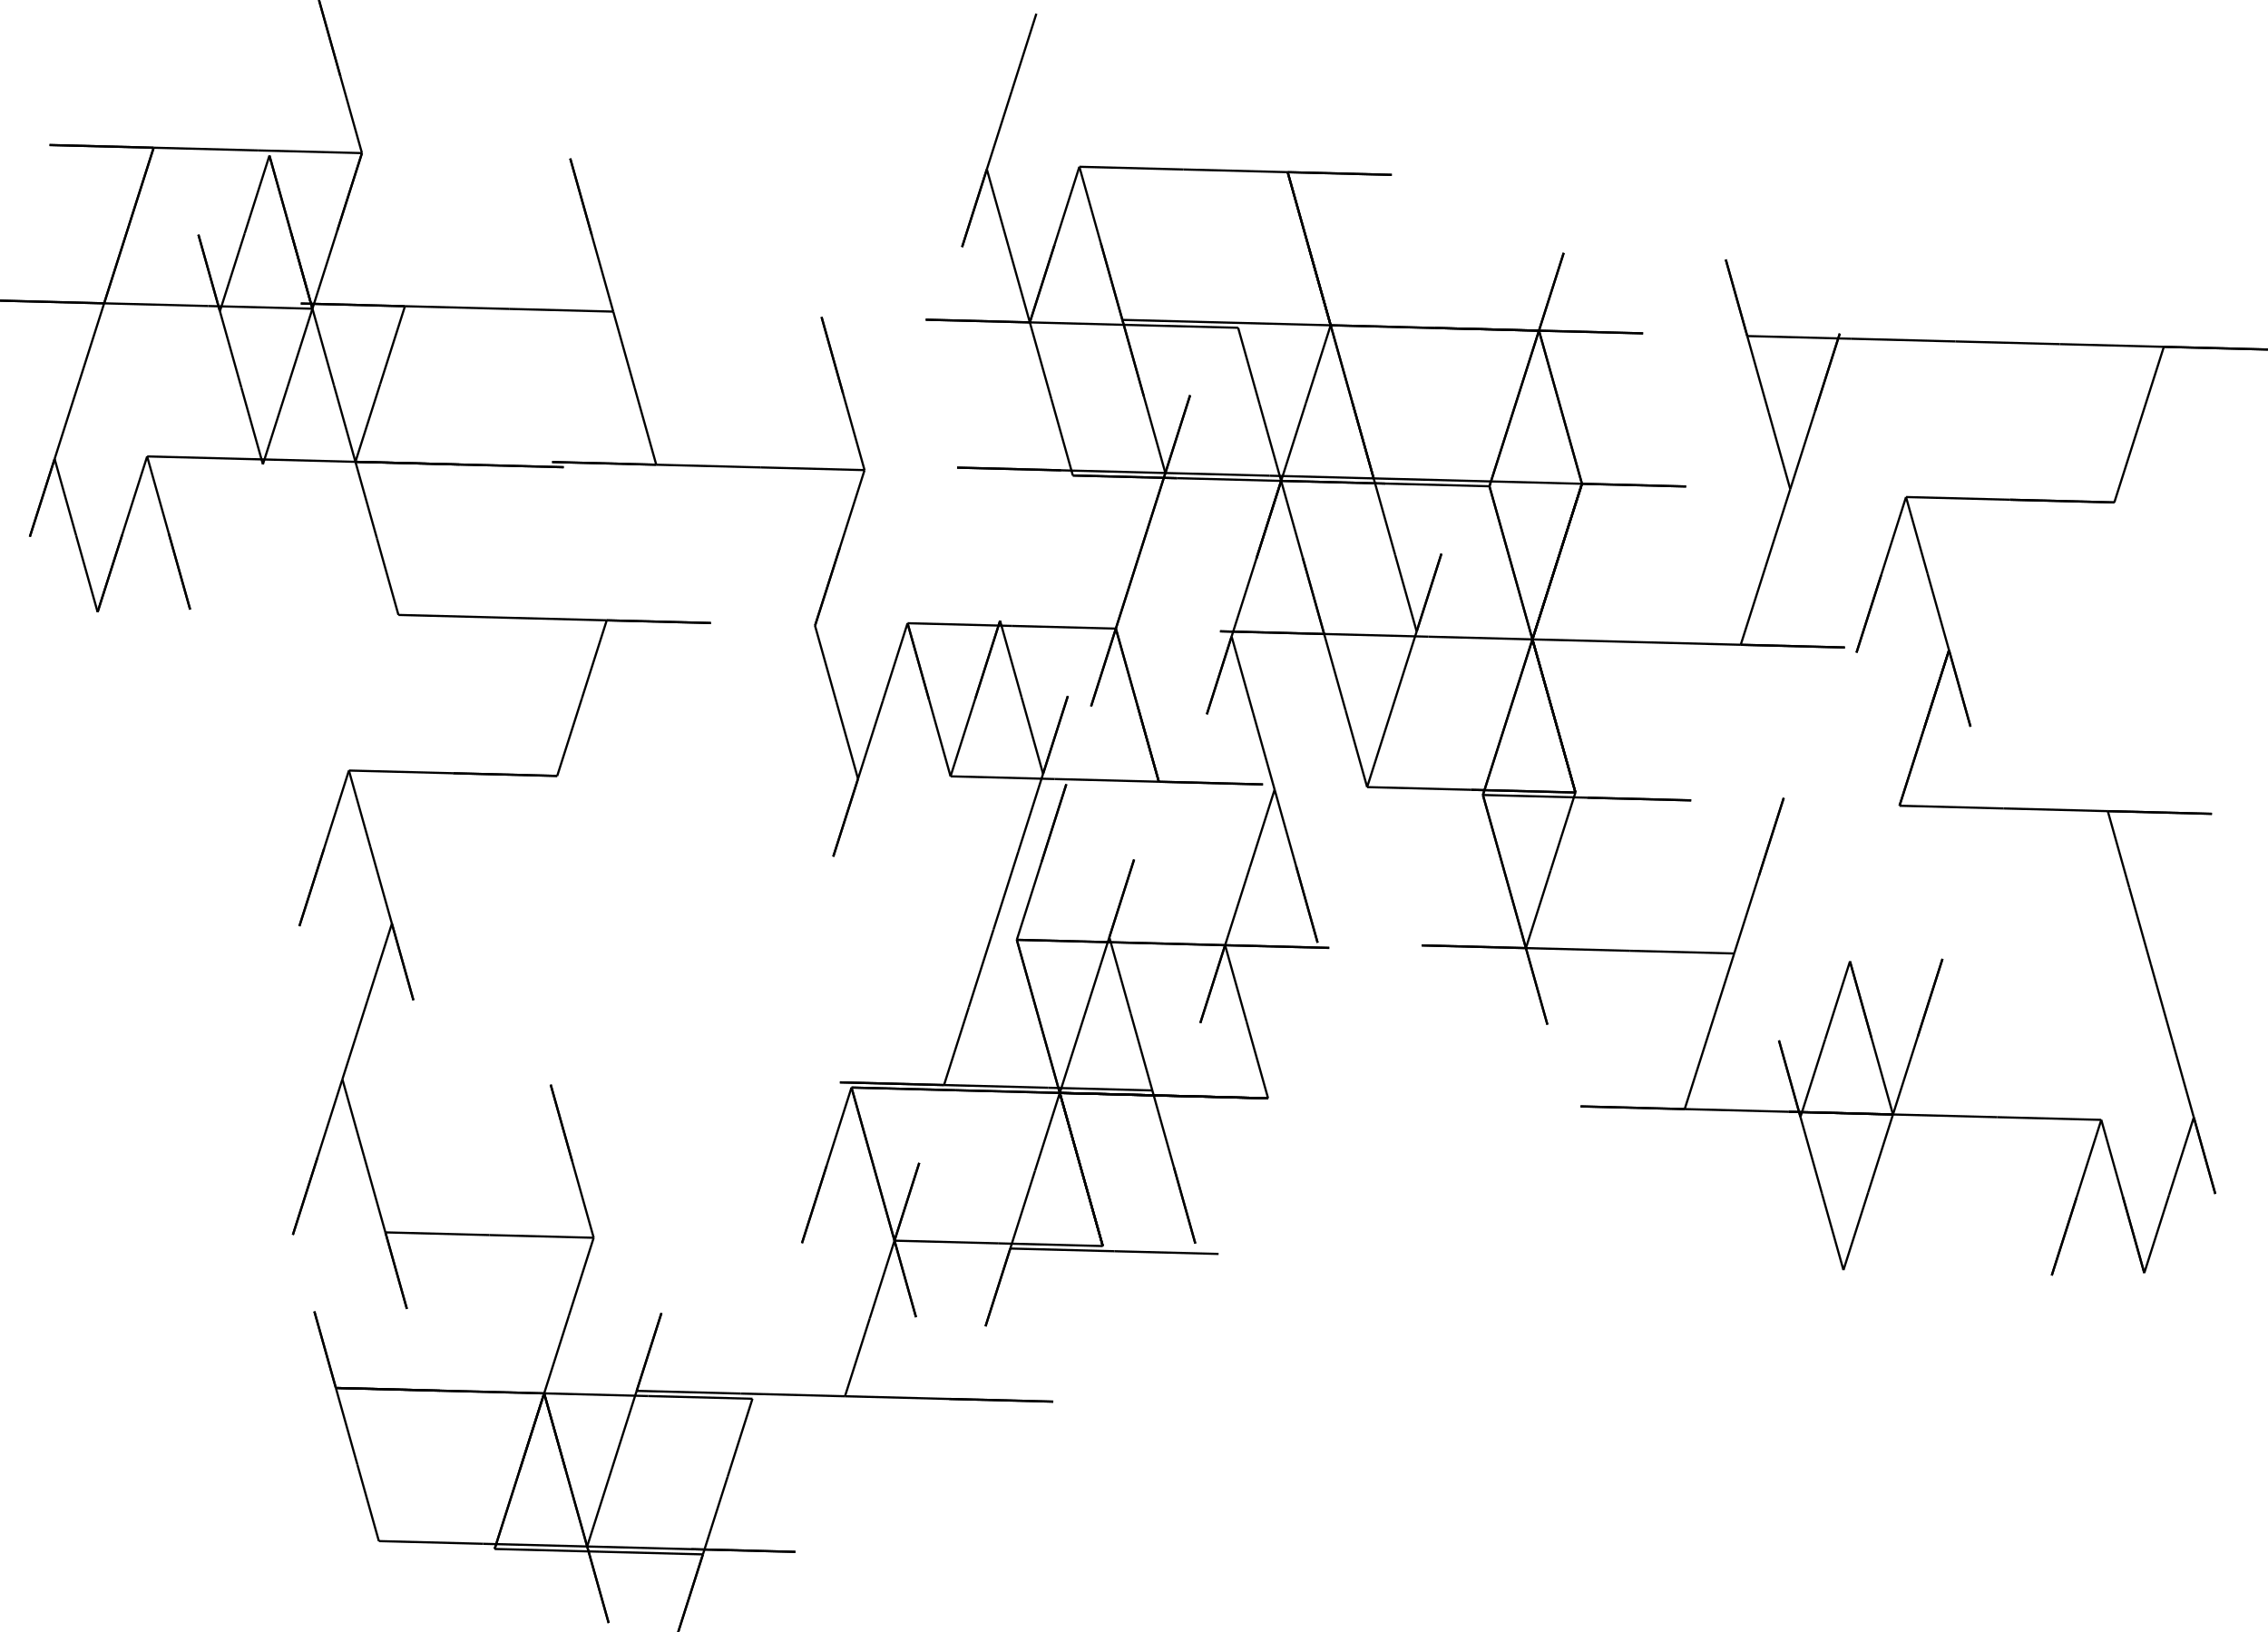 <svg viewBox="-1007.128 -694.579 2077.142 1494.862" xmlns="http://www.w3.org/2000/svg">
<style>
svg { stroke:black; stroke-width:2; fill:none;}
</style>
<polyline points="108.904 453.865 13.521 451.398"/>
<polyline points="13.521 451.398 -81.862 448.931"/>
<polyline points="-81.862 448.931 -104.54 520.188"/>
<polyline points="-81.862 448.931 -104.54 520.188"/>
<polyline points="-81.862 448.931 -59.184 377.674"/>
<polyline points="-59.184 377.674 -36.505 306.416"/>
<polyline points="-36.505 306.416 58.878 308.883"/>
<polyline points="58.878 308.883 154.261 311.35"/>
<polyline points="154.261 311.35 58.878 308.883"/>
<polyline points="-36.505 306.416 -16.814 376.533"/>
<polyline points="-16.814 376.533 2.877 446.65"/>
<polyline points="2.877 446.65 -16.814 376.533"/>
<polyline points="2.877 446.65 -92.506 444.183"/>
<polyline points="-92.506 444.183 -187.889 441.716"/>
<polyline points="-187.889 441.716 -168.198 511.832"/>
<polyline points="-187.889 441.716 -168.198 511.832"/>
<polyline points="-187.889 441.716 -207.58 371.599"/>
<polyline points="-207.58 371.599 -227.272 301.483"/>
<polyline points="-227.272 301.483 -131.889 303.95"/>
<polyline points="-131.889 303.95 -36.505 306.416"/>
<polyline points="-36.505 306.416 -16.814 376.533"/>
<polyline points="-36.505 306.416 -16.814 376.533"/>
<polyline points="-36.505 306.416 -56.197 236.3"/>
<polyline points="-56.197 236.3 -75.888 166.183"/>
<polyline points="-75.888 166.183 -53.21 94.926"/>
<polyline points="-53.21 94.926 -30.532 23.669"/>
<polyline points="-30.532 23.669 -53.21 94.926"/>
<polyline points="-75.888 166.183 19.495 168.65"/>
<polyline points="19.495 168.65 114.878 171.117"/>
<polyline points="114.878 171.117 92.2 242.374"/>
<polyline points="114.878 171.117 92.2 242.374"/>
<polyline points="114.878 171.117 137.557 99.86"/>
<polyline points="137.557 99.86 160.235 28.603"/>
<polyline points="160.235 28.603 179.926 98.719"/>
<polyline points="179.926 98.719 199.617 168.836"/>
<polyline points="199.617 168.836 179.926 98.719"/>
<polyline points="160.235 28.603 140.543 -41.514"/>
<polyline points="140.543 -41.514 120.852 -111.63"/>
<polyline points="120.852 -111.63 98.174 -40.373"/>
<polyline points="120.852 -111.63 98.174 -40.373"/>
<polyline points="120.852 -111.63 143.53 -182.887"/>
<polyline points="143.53 -182.887 166.209 -254.145"/>
<polyline points="166.209 -254.145 185.9 -184.028"/>
<polyline points="185.9 -184.028 205.591 -113.911"/>
<polyline points="205.591 -113.911 185.9 -184.028"/>
<polyline points="166.209 -254.145 70.826 -256.612"/>
<polyline points="70.826 -256.612 -24.558 -259.078"/>
<polyline points="-24.558 -259.078 70.826 -256.612"/>
<polyline points="-24.558 -259.078 -44.249 -329.195"/>
<polyline points="-44.249 -329.195 -63.94 -399.312"/>
<polyline points="-63.94 -399.312 -159.323 -401.778"/>
<polyline points="-63.94 -399.312 -159.323 -401.778"/>
<polyline points="-63.94 -399.312 31.443 -396.845"/>
<polyline points="31.443 -396.845 126.826 -394.378"/>
<polyline points="126.826 -394.378 146.517 -324.261"/>
<polyline points="146.517 -324.261 166.209 -254.145"/>
<polyline points="166.209 -254.145 143.53 -182.887"/>
<polyline points="166.209 -254.145 143.53 -182.887"/>
<polyline points="166.209 -254.145 188.887 -325.402"/>
<polyline points="188.887 -325.402 211.565 -396.659"/>
<polyline points="211.565 -396.659 191.874 -466.775"/>
<polyline points="191.874 -466.775 172.183 -536.892"/>
<polyline points="172.183 -536.892 191.874 -466.775"/>
<polyline points="211.565 -396.659 306.948 -394.192"/>
<polyline points="306.948 -394.192 402.332 -391.725"/>
<polyline points="402.332 -391.725 306.948 -394.192"/>
<polyline points="402.332 -391.725 422.023 -321.609"/>
<polyline points="422.023 -321.609 441.714 -251.492"/>
<polyline points="441.714 -251.492 537.097 -249.025"/>
<polyline points="441.714 -251.492 537.097 -249.025"/>
<polyline points="441.714 -251.492 346.331 -253.959"/>
<polyline points="346.331 -253.959 250.948 -256.426"/>
<polyline points="250.948 -256.426 155.565 -258.893"/>
<polyline points="155.565 -258.893 60.182 -261.36"/>
<polyline points="60.182 -261.36 82.86 -332.617"/>
<polyline points="60.182 -261.36 82.86 -332.617"/>
<polyline points="60.182 -261.36 37.503 -190.102"/>
<polyline points="37.503 -190.102 14.825 -118.845"/>
<polyline points="14.825 -118.845 34.516 -48.729"/>
<polyline points="34.516 -48.729 54.208 21.388"/>
<polyline points="54.208 21.388 34.516 -48.729"/>
<polyline points="14.825 -118.845 34.516 -48.729"/>
<polyline points="34.516 -48.729 54.208 21.388"/>
<polyline points="54.208 21.388 149.591 23.855"/>
<polyline points="54.208 21.388 149.591 23.855"/>
<polyline points="54.208 21.388 -41.175 18.921"/>
<polyline points="-41.175 18.921 -136.559 16.454"/>
<polyline points="-136.559 16.454 -156.25 -53.663"/>
<polyline points="-156.25 -53.663 -175.941 -123.779"/>
<polyline points="-175.941 -123.779 -156.25 -53.663"/>
<polyline points="-136.559 16.454 -113.88 -54.803"/>
<polyline points="-113.88 -54.803 -91.202 -126.06"/>
<polyline points="-91.202 -126.06 -113.88 -54.803"/>
<polyline points="-91.202 -126.06 -71.511 -55.944"/>
<polyline points="-71.511 -55.944 -51.819 14.173"/>
<polyline points="-51.819 14.173 -29.141 -57.084"/>
<polyline points="-51.819 14.173 -29.141 -57.084"/>
<polyline points="-51.819 14.173 -74.498 85.43"/>
<polyline points="-74.498 85.43 -97.176 156.687"/>
<polyline points="-97.176 156.687 -119.854 227.944"/>
<polyline points="-119.854 227.944 -142.533 299.201"/>
<polyline points="-142.533 299.201 -237.916 296.735"/>
<polyline points="-142.533 299.201 -237.916 296.735"/>
<polyline points="-142.533 299.201 -47.149 301.668"/>
<polyline points="-47.149 301.668 48.234 304.135"/>
<polyline points="48.234 304.135 67.925 374.252"/>
<polyline points="67.925 374.252 87.616 444.368"/>
<polyline points="87.616 444.368 67.925 374.252"/>
<polyline points="48.234 304.135 28.542 234.019"/>
<polyline points="28.542 234.019 8.851 163.902"/>
<polyline points="8.851 163.902 31.529 92.645"/>
<polyline points="8.851 163.902 31.529 92.645"/>
<polyline points="8.851 163.902 -13.827 235.159"/>
<polyline points="-13.827 235.159 -36.505 306.416"/>
<polyline points="-36.505 306.416 -16.814 376.533"/>
<polyline points="-16.814 376.533 2.877 446.65"/>
<polyline points="2.877 446.65 -16.814 376.533"/>
<polyline points="-36.505 306.416 58.878 308.883"/>
<polyline points="58.878 308.883 154.261 311.35"/>
<polyline points="154.261 311.35 58.878 308.883"/>
<polyline points="154.261 311.35 134.57 241.234"/>
<polyline points="134.57 241.234 114.878 171.117"/>
<polyline points="114.878 171.117 210.261 173.584"/>
<polyline points="114.878 171.117 210.261 173.584"/>
<polyline points="114.878 171.117 19.495 168.65"/>
<polyline points="19.495 168.65 -75.888 166.183"/>
<polyline points="-75.888 166.183 -56.197 236.3"/>
<polyline points="-56.197 236.3 -36.505 306.416"/>
<polyline points="-36.505 306.416 58.878 308.883"/>
<polyline points="-36.505 306.416 58.878 308.883"/>
<polyline points="-36.505 306.416 -131.889 303.95"/>
<polyline points="-131.889 303.95 -227.272 301.483"/>
<polyline points="-227.272 301.483 -249.95 372.74"/>
<polyline points="-249.95 372.74 -272.628 443.997"/>
<polyline points="-272.628 443.997 -249.95 372.74"/>
<polyline points="-227.272 301.483 -207.58 371.599"/>
<polyline points="-207.58 371.599 -187.889 441.716"/>
<polyline points="-187.889 441.716 -165.211 370.459"/>
<polyline points="-187.889 441.716 -165.211 370.459"/>
<polyline points="-187.889 441.716 -210.567 512.973"/>
<polyline points="-210.567 512.973 -233.246 584.23"/>
<polyline points="-233.246 584.23 -137.862 586.697"/>
<polyline points="-137.862 586.697 -42.479 589.164"/>
<polyline points="-42.479 589.164 -137.862 586.697"/>
<polyline points="-233.246 584.23 -328.629 581.763"/>
<polyline points="-328.629 581.763 -424.012 579.296"/>
<polyline points="-424.012 579.296 -401.334 508.039"/>
<polyline points="-424.012 579.296 -401.334 508.039"/>
<polyline points="-424.012 579.296 -446.69 650.553"/>
<polyline points="-446.69 650.553 -469.369 721.811"/>
<polyline points="-469.369 721.811 -373.985 724.277"/>
<polyline points="-373.985 724.277 -278.602 726.744"/>
<polyline points="-278.602 726.744 -373.985 724.277"/>
<polyline points="-469.369 721.811 -489.06 651.694"/>
<polyline points="-489.06 651.694 -508.751 581.577"/>
<polyline points="-508.751 581.577 -489.06 651.694"/>
<polyline points="-508.751 581.577 -604.134 579.111"/>
<polyline points="-604.134 579.111 -699.517 576.644"/>
<polyline points="-699.517 576.644 -719.209 506.527"/>
<polyline points="-699.517 576.644 -719.209 506.527"/>
<polyline points="-699.517 576.644 -679.826 646.76"/>
<polyline points="-679.826 646.76 -660.135 716.877"/>
<polyline points="-660.135 716.877 -564.752 719.344"/>
<polyline points="-564.752 719.344 -469.369 721.811"/>
<polyline points="-469.369 721.811 -449.677 791.927"/>
<polyline points="-469.369 721.811 -449.677 791.927"/>
<polyline points="-469.369 721.811 -489.06 651.694"/>
<polyline points="-489.06 651.694 -508.751 581.577"/>
<polyline points="-508.751 581.577 -604.134 579.111"/>
<polyline points="-604.134 579.111 -699.517 576.644"/>
<polyline points="-699.517 576.644 -604.134 579.111"/>
<polyline points="-508.751 581.577 -531.429 652.835"/>
<polyline points="-531.429 652.835 -554.108 724.092"/>
<polyline points="-554.108 724.092 -531.429 652.835"/>
<polyline points="-554.108 724.092 -458.725 726.559"/>
<polyline points="-458.725 726.559 -363.341 729.026"/>
<polyline points="-363.341 729.026 -386.02 800.283"/>
<polyline points="-363.341 729.026 -386.02 800.283"/>
<polyline points="-363.341 729.026 -340.663 657.768"/>
<polyline points="-340.663 657.768 -317.985 586.511"/>
<polyline points="-317.985 586.511 -413.368 584.044"/>
<polyline points="-413.368 584.044 -508.751 581.577"/>
<polyline points="-508.751 581.577 -531.429 652.835"/>
<polyline points="-508.751 581.577 -531.429 652.835"/>
<polyline points="-508.751 581.577 -486.073 510.32"/>
<polyline points="-486.073 510.32 -463.395 439.063"/>
<polyline points="-463.395 439.063 -483.086 368.947"/>
<polyline points="-483.086 368.947 -502.777 298.83"/>
<polyline points="-502.777 298.83 -483.086 368.947"/>
<polyline points="-463.395 439.063 -558.778 436.596"/>
<polyline points="-558.778 436.596 -654.161 434.129"/>
<polyline points="-654.161 434.129 -634.47 504.246"/>
<polyline points="-654.161 434.129 -634.47 504.246"/>
<polyline points="-654.161 434.129 -673.852 364.013"/>
<polyline points="-673.852 364.013 -693.544 293.896"/>
<polyline points="-693.544 293.896 -716.222 365.153"/>
<polyline points="-716.222 365.153 -738.9 436.41"/>
<polyline points="-738.9 436.41 -716.222 365.153"/>
<polyline points="-693.544 293.896 -670.865 222.639"/>
<polyline points="-670.865 222.639 -648.187 151.382"/>
<polyline points="-648.187 151.382 -628.496 221.498"/>
<polyline points="-648.187 151.382 -628.496 221.498"/>
<polyline points="-648.187 151.382 -667.878 81.265"/>
<polyline points="-667.878 81.265 -687.57 11.149"/>
<polyline points="-687.57 11.149 -710.248 82.406"/>
<polyline points="-710.248 82.406 -732.926 153.663"/>
<polyline points="-732.926 153.663 -710.248 82.406"/>
<polyline points="-687.57 11.149 -592.187 13.616"/>
<polyline points="-592.187 13.616 -496.803 16.083"/>
<polyline points="-496.803 16.083 -592.187 13.616"/>
<polyline points="-496.803 16.083 -474.125 -55.175"/>
<polyline points="-474.125 -55.175 -451.447 -126.432"/>
<polyline points="-451.447 -126.432 -356.064 -123.965"/>
<polyline points="-451.447 -126.432 -356.064 -123.965"/>
<polyline points="-451.447 -126.432 -546.83 -128.899"/>
<polyline points="-546.83 -128.899 -642.213 -131.366"/>
<polyline points="-642.213 -131.366 -661.904 -201.482"/>
<polyline points="-661.904 -201.482 -681.596 -271.599"/>
<polyline points="-681.596 -271.599 -586.213 -269.132"/>
<polyline points="-681.596 -271.599 -586.213 -269.132"/>
<polyline points="-681.596 -271.599 -776.979 -274.066"/>
<polyline points="-776.979 -274.066 -872.362 -276.532"/>
<polyline points="-872.362 -276.532 -852.671 -206.416"/>
<polyline points="-852.671 -206.416 -832.979 -136.299"/>
<polyline points="-832.979 -136.299 -852.671 -206.416"/>
<polyline points="-872.362 -276.532 -895.04 -205.275"/>
<polyline points="-895.04 -205.275 -917.719 -134.018"/>
<polyline points="-917.719 -134.018 -895.04 -205.275"/>
<polyline points="-917.719 -134.018 -937.41 -204.135"/>
<polyline points="-937.41 -204.135 -957.101 -274.251"/>
<polyline points="-957.101 -274.251 -979.78 -202.994"/>
<polyline points="-957.101 -274.251 -979.78 -202.994"/>
<polyline points="-957.101 -274.251 -934.423 -345.508"/>
<polyline points="-934.423 -345.508 -911.745 -416.766"/>
<polyline points="-911.745 -416.766 -889.066 -488.023"/>
<polyline points="-889.066 -488.023 -866.388 -559.28"/>
<polyline points="-866.388 -559.28 -961.771 -561.747"/>
<polyline points="-866.388 -559.28 -961.771 -561.747"/>
<polyline points="-866.388 -559.28 -771.005 -556.813"/>
<polyline points="-771.005 -556.813 -675.622 -554.346"/>
<polyline points="-675.622 -554.346 -695.313 -624.463"/>
<polyline points="-695.313 -624.463 -715.005 -694.579"/>
<polyline points="-715.005 -694.579 -695.313 -624.463"/>
<polyline points="-866.388 -559.28 -889.066 -488.023"/>
<polyline points="-889.066 -488.023 -911.745 -416.766"/>
<polyline points="-911.745 -416.766 -1007.128 -419.233"/>
<polyline points="-911.745 -416.766 -1007.128 -419.233"/>
<polyline points="-911.745 -416.766 -816.362 -414.299"/>
<polyline points="-816.362 -414.299 -720.978 -411.832"/>
<polyline points="-720.978 -411.832 -698.3 -483.089"/>
<polyline points="-698.3 -483.089 -675.622 -554.346"/>
<polyline points="-675.622 -554.346 -698.3 -483.089"/>
<polyline points="-720.978 -411.832 -740.67 -481.948"/>
<polyline points="-740.67 -481.948 -760.361 -552.065"/>
<polyline points="-760.361 -552.065 -740.67 -481.948"/>
<polyline points="-760.361 -552.065 -783.039 -480.808"/>
<polyline points="-783.039 -480.808 -805.718 -409.551"/>
<polyline points="-805.718 -409.551 -825.409 -479.667"/>
<polyline points="-805.718 -409.551 -825.409 -479.667"/>
<polyline points="-805.718 -409.551 -786.026 -339.434"/>
<polyline points="-786.026 -339.434 -766.335 -269.318"/>
<polyline points="-766.335 -269.318 -743.657 -340.575"/>
<polyline points="-743.657 -340.575 -720.978 -411.832"/>
<polyline points="-720.978 -411.832 -740.67 -481.948"/>
<polyline points="-720.978 -411.832 -740.67 -481.948"/>
<polyline points="-720.978 -411.832 -701.287 -341.715"/>
<polyline points="-701.287 -341.715 -681.596 -271.599"/>
<polyline points="-681.596 -271.599 -586.213 -269.132"/>
<polyline points="-586.213 -269.132 -490.829 -266.665"/>
<polyline points="-490.829 -266.665 -586.213 -269.132"/>
<polyline points="-681.596 -271.599 -658.918 -342.856"/>
<polyline points="-658.918 -342.856 -636.239 -414.113"/>
<polyline points="-636.239 -414.113 -731.622 -416.58"/>
<polyline points="-636.239 -414.113 -731.622 -416.58"/>
<polyline points="-636.239 -414.113 -540.856 -411.646"/>
<polyline points="-540.856 -411.646 -445.473 -409.179"/>
<polyline points="-445.473 -409.179 -465.164 -479.296"/>
<polyline points="-465.164 -479.296 -484.856 -549.412"/>
<polyline points="-484.856 -549.412 -465.164 -479.296"/>
<polyline points="-445.473 -409.179 -425.782 -339.063"/>
<polyline points="-425.782 -339.063 -406.09 -268.946"/>
<polyline points="-406.09 -268.946 -501.473 -271.413"/>
<polyline points="-406.09 -268.946 -501.473 -271.413"/>
<polyline points="-406.09 -268.946 -310.707 -266.479"/>
<polyline points="-310.707 -266.479 -215.324 -264.012"/>
<polyline points="-215.324 -264.012 -235.015 -334.129"/>
<polyline points="-235.015 -334.129 -254.707 -404.245"/>
<polyline points="-254.707 -404.245 -235.015 -334.129"/>
<polyline points="-215.324 -264.012 -238.002 -192.755"/>
<polyline points="-238.002 -192.755 -260.68 -121.498"/>
<polyline points="-260.68 -121.498 -238.002 -192.755"/>
<polyline points="-260.68 -121.498 -240.989 -51.381"/>
<polyline points="-240.989 -51.381 -221.298 18.735"/>
<polyline points="-221.298 18.735 -243.976 89.992"/>
<polyline points="-221.298 18.735 -243.976 89.992"/>
<polyline points="-221.298 18.735 -198.62 -52.522"/>
<polyline points="-198.62 -52.522 -175.941 -123.779"/>
<polyline points="-175.941 -123.779 -80.558 -121.312"/>
<polyline points="-80.558 -121.312 14.825 -118.845"/>
<polyline points="14.825 -118.845 -7.853 -47.588"/>
<polyline points="14.825 -118.845 -7.853 -47.588"/>
<polyline points="14.825 -118.845 37.503 -190.102"/>
<polyline points="37.503 -190.102 60.182 -261.36"/>
<polyline points="60.182 -261.36 -35.202 -263.826"/>
<polyline points="-35.202 -263.826 -130.585 -266.293"/>
<polyline points="-130.585 -266.293 -35.202 -263.826"/>
<polyline points="60.182 -261.36 40.49 -331.476"/>
<polyline points="40.49 -331.476 20.799 -401.593"/>
<polyline points="20.799 -401.593 40.49 -331.476"/>
<polyline points="20.799 -401.593 116.182 -399.126"/>
<polyline points="116.182 -399.126 211.565 -396.659"/>
<polyline points="211.565 -396.659 191.874 -466.775"/>
<polyline points="211.565 -396.659 191.874 -466.775"/>
<polyline points="211.565 -396.659 231.257 -326.542"/>
<polyline points="231.257 -326.542 250.948 -256.426"/>
<polyline points="250.948 -256.426 270.639 -186.309"/>
<polyline points="270.639 -186.309 290.331 -116.193"/>
<polyline points="290.331 -116.193 313.009 -187.45"/>
<polyline points="290.331 -116.193 313.009 -187.45"/>
<polyline points="290.331 -116.193 267.652 -44.935"/>
<polyline points="267.652 -44.935 244.974 26.322"/>
<polyline points="244.974 26.322 340.357 28.789"/>
<polyline points="340.357 28.789 435.74 31.255"/>
<polyline points="435.74 31.255 340.357 28.789"/>
<polyline points="244.974 26.322 225.283 -43.795"/>
<polyline points="225.283 -43.795 205.591 -113.911"/>
<polyline points="205.591 -113.911 110.208 -116.378"/>
<polyline points="205.591 -113.911 110.208 -116.378"/>
<polyline points="205.591 -113.911 300.975 -111.445"/>
<polyline points="300.975 -111.445 396.358 -108.978"/>
<polyline points="396.358 -108.978 416.049 -38.861"/>
<polyline points="416.049 -38.861 435.74 31.255"/>
<polyline points="435.74 31.255 416.049 -38.861"/>
<polyline points="396.358 -108.978 419.036 -180.235"/>
<polyline points="419.036 -180.235 441.714 -251.492"/>
<polyline points="441.714 -251.492 419.036 -180.235"/>
<polyline points="441.714 -251.492 422.023 -321.609"/>
<polyline points="422.023 -321.609 402.332 -391.725"/>
<polyline points="402.332 -391.725 425.01 -462.982"/>
<polyline points="402.332 -391.725 425.01 -462.982"/>
<polyline points="402.332 -391.725 379.653 -320.468"/>
<polyline points="379.653 -320.468 356.975 -249.211"/>
<polyline points="356.975 -249.211 376.666 -179.094"/>
<polyline points="376.666 -179.094 396.358 -108.978"/>
<polyline points="396.358 -108.978 419.036 -180.235"/>
<polyline points="396.358 -108.978 419.036 -180.235"/>
<polyline points="396.358 -108.978 373.679 -37.72"/>
<polyline points="373.679 -37.72 351.001 33.537"/>
<polyline points="351.001 33.537 446.384 36.004"/>
<polyline points="446.384 36.004 541.767 38.47"/>
<polyline points="541.767 38.47 446.384 36.004"/>
<polyline points="351.001 33.537 370.692 103.653"/>
<polyline points="370.692 103.653 390.384 173.77"/>
<polyline points="390.384 173.77 295.001 171.303"/>
<polyline points="390.384 173.77 295.001 171.303"/>
<polyline points="390.384 173.77 485.767 176.237"/>
<polyline points="485.767 176.237 581.15 178.704"/>
<polyline points="581.15 178.704 603.828 107.446"/>
<polyline points="603.828 107.446 626.507 36.189"/>
<polyline points="626.507 36.189 603.828 107.446"/>
<polyline points="581.15 178.704 558.472 249.961"/>
<polyline points="558.472 249.961 535.794 321.218"/>
<polyline points="535.794 321.218 440.41 318.751"/>
<polyline points="535.794 321.218 440.41 318.751"/>
<polyline points="535.794 321.218 631.177 323.685"/>
<polyline points="631.177 323.685 726.56 326.152"/>
<polyline points="726.56 326.152 749.238 254.895"/>
<polyline points="749.238 254.895 771.916 183.637"/>
<polyline points="771.916 183.637 749.238 254.895"/>
<polyline points="726.56 326.152 706.869 256.035"/>
<polyline points="706.869 256.035 687.177 185.919"/>
<polyline points="687.177 185.919 706.869 256.035"/>
<polyline points="687.177 185.919 664.499 257.176"/>
<polyline points="664.499 257.176 641.821 328.433"/>
<polyline points="641.821 328.433 622.129 258.316"/>
<polyline points="641.821 328.433 622.129 258.316"/>
<polyline points="641.821 328.433 661.512 398.549"/>
<polyline points="661.512 398.549 681.203 468.666"/>
<polyline points="681.203 468.666 703.882 397.409"/>
<polyline points="703.882 397.409 726.56 326.152"/>
<polyline points="726.56 326.152 631.177 323.685"/>
<polyline points="726.56 326.152 631.177 323.685"/>
<polyline points="726.56 326.152 821.943 328.619"/>
<polyline points="821.943 328.619 917.326 331.086"/>
<polyline points="917.326 331.086 894.648 402.343"/>
<polyline points="894.648 402.343 871.97 473.6"/>
<polyline points="871.97 473.6 894.648 402.343"/>
<polyline points="917.326 331.086 937.018 401.202"/>
<polyline points="937.018 401.202 956.709 471.319"/>
<polyline points="956.709 471.319 937.018 401.202"/>
<polyline points="956.709 471.319 979.387 400.062"/>
<polyline points="979.387 400.062 1002.065 328.804"/>
<polyline points="1002.065 328.804 1021.757 398.921"/>
<polyline points="1002.065 328.804 1021.757 398.921"/>
<polyline points="1002.065 328.804 982.374 258.688"/>
<polyline points="982.374 258.688 962.683 188.571"/>
<polyline points="962.683 188.571 942.991 118.455"/>
<polyline points="942.991 118.455 923.3 48.338"/>
<polyline points="923.3 48.338 1018.683 50.805"/>
<polyline points="923.3 48.338 1018.683 50.805"/>
<polyline points="923.3 48.338 827.917 45.871"/>
<polyline points="827.917 45.871 732.534 43.404"/>
<polyline points="732.534 43.404 755.212 -27.853"/>
<polyline points="755.212 -27.853 777.89 -99.11"/>
<polyline points="777.89 -99.11 755.212 -27.853"/>
<polyline points="732.534 43.404 755.212 -27.853"/>
<polyline points="755.212 -27.853 777.89 -99.11"/>
<polyline points="777.89 -99.11 797.582 -28.993"/>
<polyline points="777.89 -99.11 797.582 -28.993"/>
<polyline points="777.89 -99.11 758.199 -169.227"/>
<polyline points="758.199 -169.227 738.508 -239.343"/>
<polyline points="738.508 -239.343 715.829 -168.086"/>
<polyline points="715.829 -168.086 693.151 -96.829"/>
<polyline points="693.151 -96.829 715.829 -168.086"/>
<polyline points="738.508 -239.343 833.891 -236.876"/>
<polyline points="833.891 -236.876 929.274 -234.409"/>
<polyline points="929.274 -234.409 833.891 -236.876"/>
<polyline points="929.274 -234.409 951.952 -305.666"/>
<polyline points="951.952 -305.666 974.631 -376.924"/>
<polyline points="974.631 -376.924 1070.014 -374.457"/>
<polyline points="974.631 -376.924 1070.014 -374.457"/>
<polyline points="974.631 -376.924 879.247 -379.391"/>
<polyline points="879.247 -379.391 783.864 -381.857"/>
<polyline points="783.864 -381.857 688.481 -384.324"/>
<polyline points="688.481 -384.324 593.098 -386.791"/>
<polyline points="593.098 -386.791 573.407 -456.908"/>
<polyline points="593.098 -386.791 573.407 -456.908"/>
<polyline points="593.098 -386.791 612.789 -316.675"/>
<polyline points="612.789 -316.675 632.481 -246.558"/>
<polyline points="632.481 -246.558 655.159 -317.815"/>
<polyline points="655.159 -317.815 677.837 -389.072"/>
<polyline points="677.837 -389.072 655.159 -317.815"/>
<polyline points="632.481 -246.558 609.802 -175.301"/>
<polyline points="609.802 -175.301 587.124 -104.044"/>
<polyline points="587.124 -104.044 682.507 -101.577"/>
<polyline points="587.124 -104.044 682.507 -101.577"/>
<polyline points="587.124 -104.044 491.741 -106.511"/>
<polyline points="491.741 -106.511 396.358 -108.978"/>
<polyline points="396.358 -108.978 419.036 -180.235"/>
<polyline points="419.036 -180.235 441.714 -251.492"/>
<polyline points="441.714 -251.492 419.036 -180.235"/>
<polyline points="396.358 -108.978 416.049 -38.861"/>
<polyline points="416.049 -38.861 435.74 31.255"/>
<polyline points="435.74 31.255 416.049 -38.861"/>
<polyline points="435.74 31.255 413.062 102.513"/>
<polyline points="413.062 102.513 390.384 173.77"/>
<polyline points="390.384 173.77 410.075 243.886"/>
<polyline points="390.384 173.77 410.075 243.886"/>
<polyline points="390.384 173.77 370.692 103.653"/>
<polyline points="370.692 103.653 351.001 33.537"/>
<polyline points="351.001 33.537 373.679 -37.72"/>
<polyline points="373.679 -37.72 396.358 -108.978"/>
<polyline points="396.358 -108.978 416.049 -38.861"/>
<polyline points="396.358 -108.978 416.049 -38.861"/>
<polyline points="396.358 -108.978 376.666 -179.094"/>
<polyline points="376.666 -179.094 356.975 -249.211"/>
<polyline points="356.975 -249.211 261.592 -251.678"/>
<polyline points="261.592 -251.678 166.209 -254.145"/>
<polyline points="166.209 -254.145 261.592 -251.678"/>
<polyline points="356.975 -249.211 379.653 -320.468"/>
<polyline points="379.653 -320.468 402.332 -391.725"/>
<polyline points="402.332 -391.725 497.715 -389.258"/>
<polyline points="402.332 -391.725 497.715 -389.258"/>
<polyline points="402.332 -391.725 306.948 -394.192"/>
<polyline points="306.948 -394.192 211.565 -396.659"/>
<polyline points="211.565 -396.659 231.257 -326.542"/>
<polyline points="231.257 -326.542 250.948 -256.426"/>
<polyline points="250.948 -256.426 231.257 -326.542"/>
<polyline points="211.565 -396.659 191.874 -466.775"/>
<polyline points="191.874 -466.775 172.183 -536.892"/>
<polyline points="172.183 -536.892 267.566 -534.425"/>
<polyline points="172.183 -536.892 267.566 -534.425"/>
<polyline points="172.183 -536.892 76.799 -539.359"/>
<polyline points="76.799 -539.359 -18.584 -541.826"/>
<polyline points="-18.584 -541.826 1.108 -471.709"/>
<polyline points="1.108 -471.709 20.799 -401.593"/>
<polyline points="20.799 -401.593 1.108 -471.709"/>
<polyline points="-18.584 -541.826 -41.262 -470.569"/>
<polyline points="-41.262 -470.569 -63.94 -399.312"/>
<polyline points="-63.94 -399.312 -41.262 -470.569"/>
<polyline points="-63.94 -399.312 -83.632 -469.428"/>
<polyline points="-83.632 -469.428 -103.323 -539.545"/>
<polyline points="-103.323 -539.545 -126.001 -468.288"/>
<polyline points="-103.323 -539.545 -126.001 -468.288"/>
<polyline points="-103.323 -539.545 -80.645 -610.802"/>
<polyline points="-80.645 -610.802 -57.966 -682.059"/>
</svg>